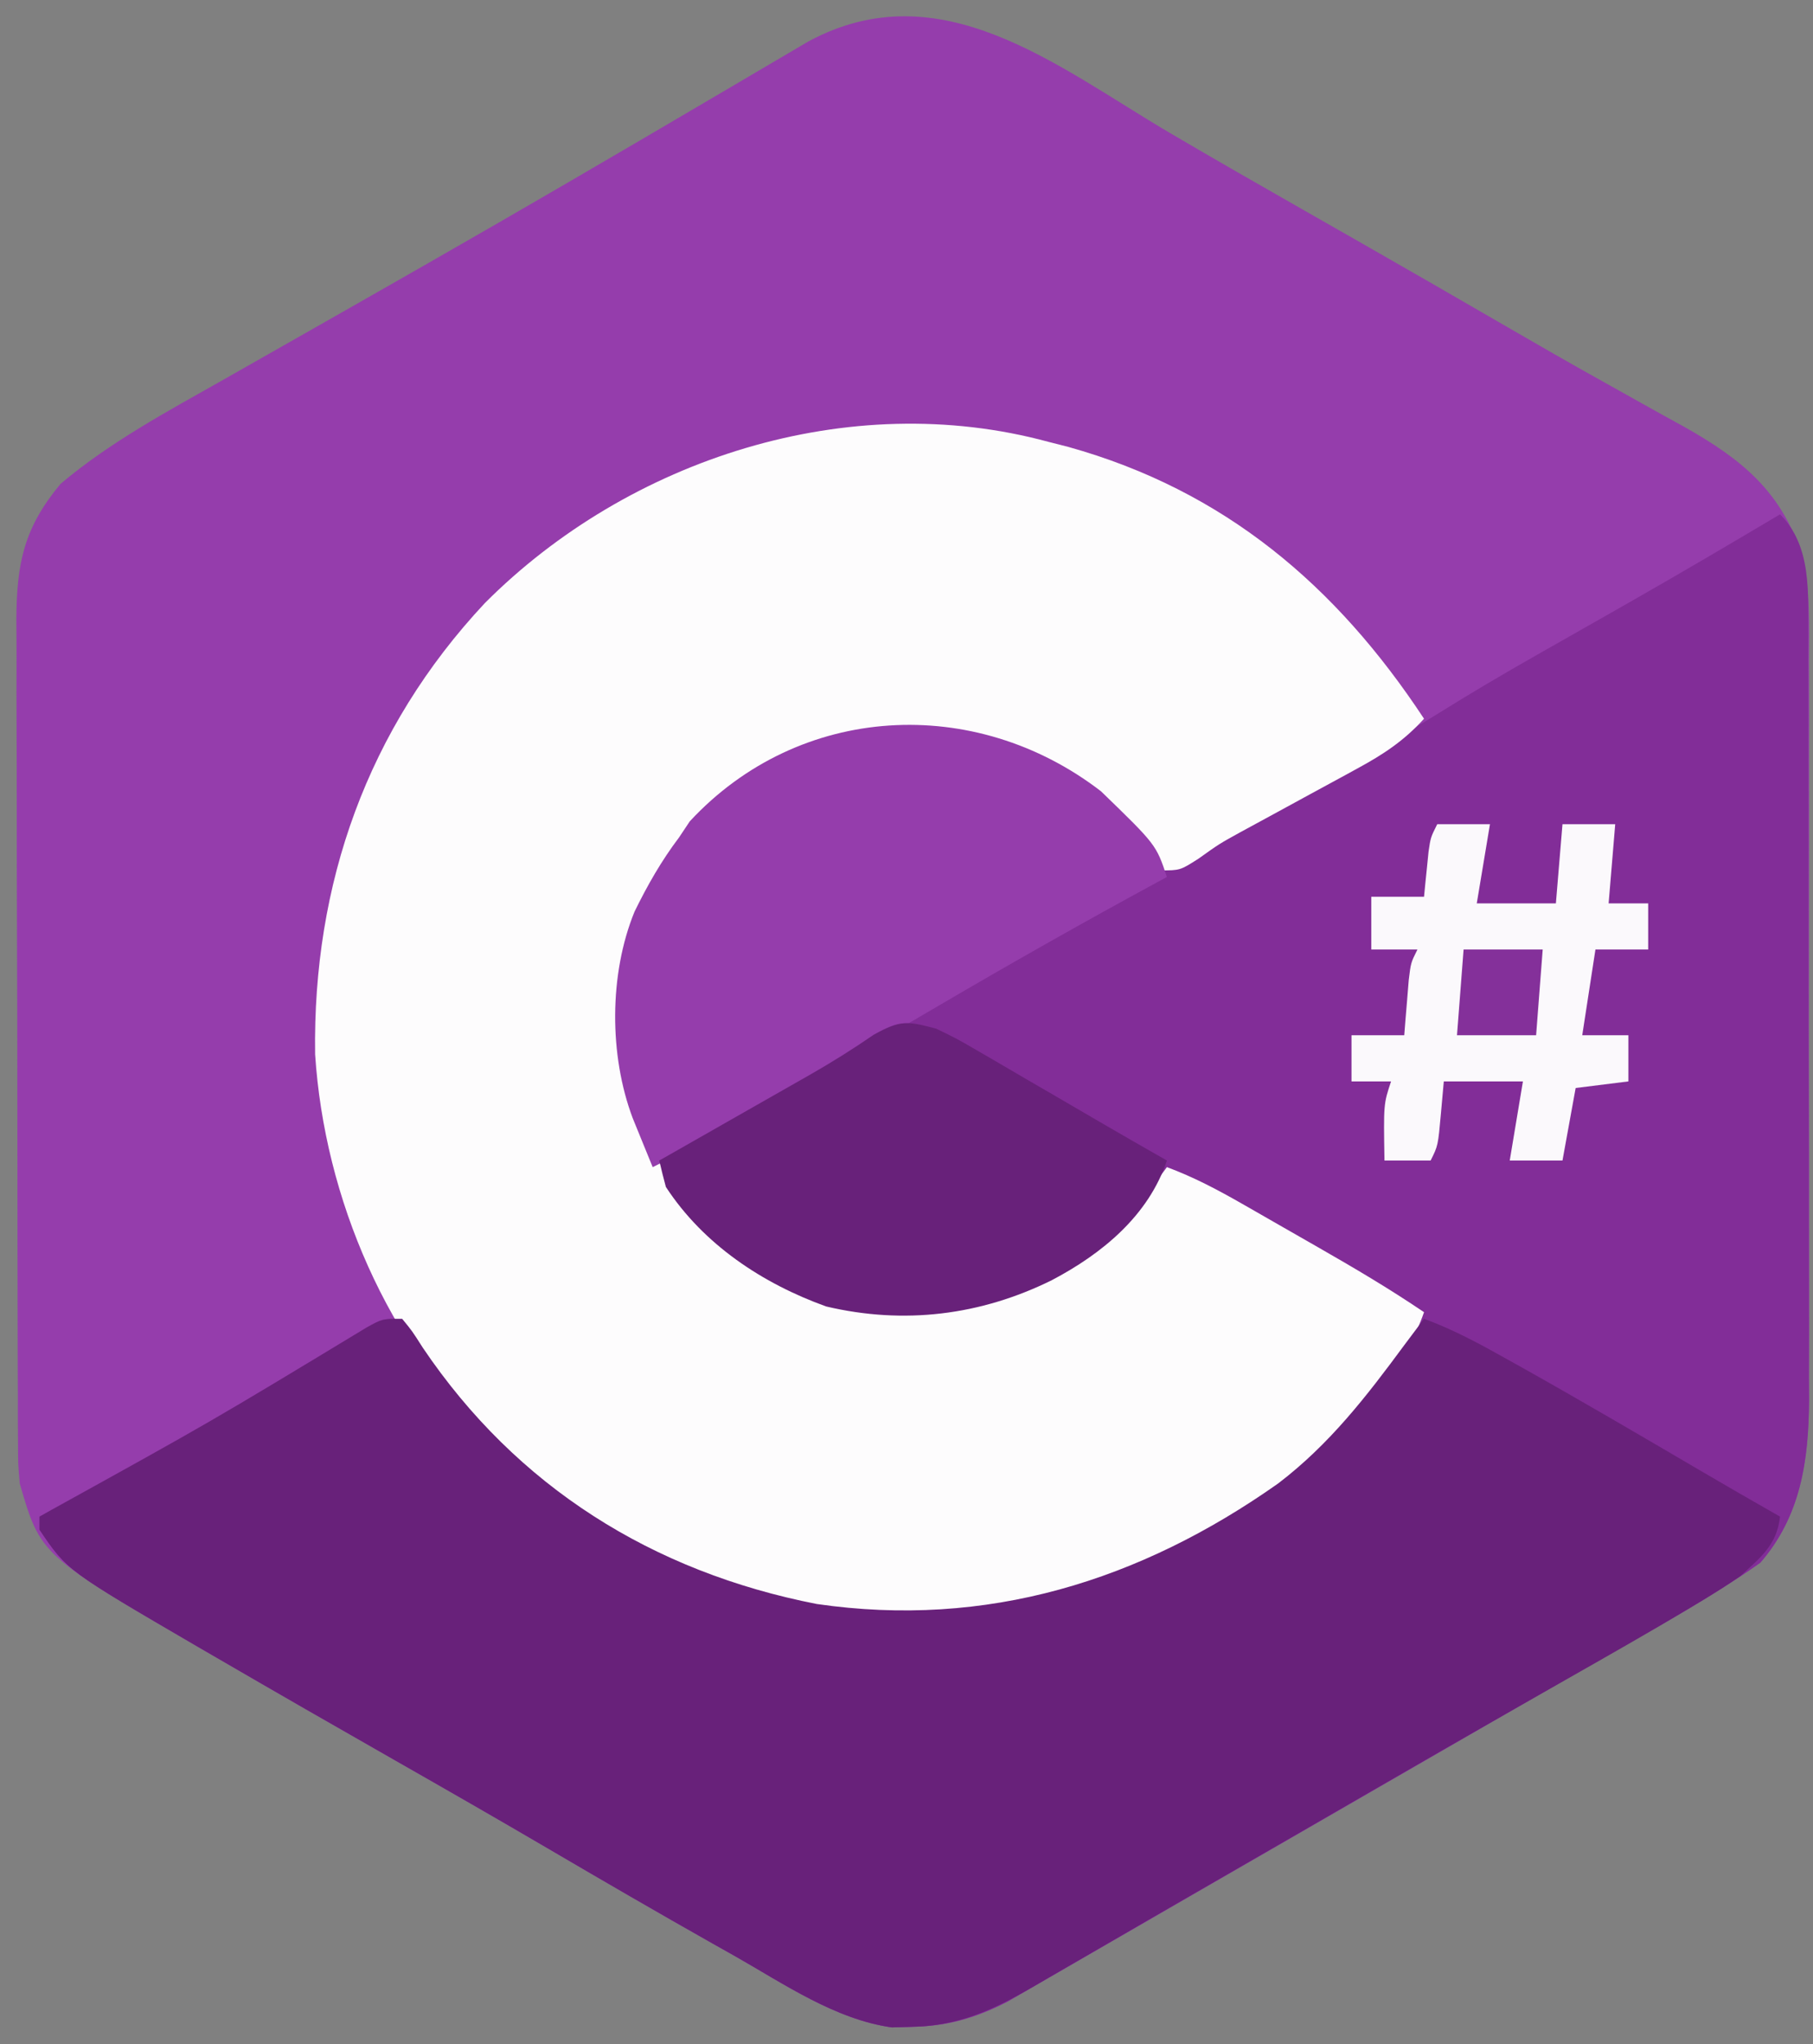 <?xml version="1.0" encoding="UTF-8"?>
<svg version="1.1" xmlns="http://www.w3.org/2000/svg" width="275" height="310">
<rect width="100%" height="100%" fill="#808080" stroke="none"/>
<path d="M0 0 C6.795 3.996 13.635 7.911 20.484 11.812 C22.854 13.164 25.224 14.515 27.594 15.867 C28.179 16.201 28.764 16.535 29.367 16.879 C36.566 20.988 43.749 25.125 50.919 29.285 C55.913 32.181 60.916 35.057 65.962 37.862 C67.755 38.859 69.545 39.863 71.333 40.869 C73.573 42.126 75.819 43.371 78.073 44.602 C86.848 49.554 92.814 54.411 95.965 64.139 C97.208 69.419 97.025 74.749 96.998 80.146 C97.005 82.102 97.005 82.102 97.013 84.097 C97.027 87.648 97.022 91.2 97.012 94.752 C97.005 98.483 97.012 102.214 97.017 105.946 C97.022 112.21 97.015 118.474 97 124.738 C96.984 131.962 96.989 139.185 97.006 146.409 C97.02 152.631 97.021 158.853 97.014 165.075 C97.009 168.782 97.008 172.49 97.018 176.197 C97.029 180.333 97.014 184.468 96.998 188.604 C97.004 189.819 97.01 191.035 97.016 192.288 C96.948 201.375 95.757 209.806 89.609 216.875 C82.261 222.044 74.34 226.42 66.547 230.875 C64.83 231.861 63.114 232.846 61.398 233.832 C59.633 234.846 57.867 235.859 56.101 236.871 C50.597 240.028 45.104 243.203 39.609 246.375 C37.44 247.626 35.271 248.878 33.102 250.129 C28.793 252.614 24.486 255.101 20.18 257.59 C14.803 260.696 9.423 263.797 4.042 266.896 C0.994 268.653 -2.05 270.415 -5.094 272.179 C-7.654 273.66 -10.215 275.137 -12.778 276.613 C-14.006 277.322 -15.234 278.032 -16.46 278.745 C-18.168 279.737 -19.881 280.722 -21.594 281.707 C-22.57 282.271 -23.546 282.836 -24.552 283.417 C-29.396 285.905 -33.762 287.177 -39.203 287.25 C-40.158 287.278 -41.114 287.307 -42.098 287.336 C-50.713 286.13 -58.503 280.72 -65.953 276.5 C-67.045 275.885 -68.137 275.27 -69.262 274.636 C-77.605 269.923 -85.891 265.115 -94.156 260.268 C-101.87 255.748 -109.623 251.301 -117.391 246.875 C-126.431 241.721 -135.458 236.544 -144.453 231.312 C-145.397 230.765 -146.342 230.218 -147.314 229.654 C-171.247 215.698 -171.247 215.698 -174.391 204.875 C-174.648 201.957 -174.648 201.957 -174.658 198.854 C-174.667 197.671 -174.675 196.488 -174.684 195.269 C-174.683 193.985 -174.682 192.701 -174.681 191.377 C-174.687 190 -174.694 188.623 -174.702 187.246 C-174.719 183.517 -174.724 179.788 -174.725 176.058 C-174.727 173.725 -174.731 171.392 -174.736 169.06 C-174.755 160.913 -174.763 152.767 -174.761 144.62 C-174.76 137.039 -174.781 129.458 -174.813 121.877 C-174.839 115.357 -174.85 108.837 -174.848 102.317 C-174.848 98.428 -174.853 94.539 -174.875 90.65 C-174.894 86.991 -174.894 83.332 -174.88 79.673 C-174.877 77.699 -174.893 75.725 -174.911 73.752 C-174.851 65.25 -173.754 59.911 -168.203 53.25 C-160.728 46.938 -152.065 42.297 -143.578 37.5 C-142.346 36.8 -141.114 36.1 -139.882 35.399 C-137.327 33.946 -134.771 32.495 -132.214 31.045 C-126.184 27.624 -120.161 24.188 -114.141 20.75 C-113.56 20.418 -112.979 20.087 -112.38 19.745 C-98.104 11.591 -83.908 3.299 -69.738 -5.039 C-68.098 -6.002 -68.098 -6.002 -66.425 -6.984 C-64.329 -8.214 -62.234 -9.448 -60.142 -10.684 C-59.199 -11.237 -58.256 -11.79 -57.285 -12.359 C-56.459 -12.846 -55.632 -13.333 -54.781 -13.835 C-34.731 -24.658 -17.071 -10.054 0 0 Z " fill="#953DAC" transform="translate(177.391,20.125)"/>
<path d="M0 0 C4.836 4.836 4.242 11.929 4.282 18.338 C4.28 19.561 4.277 20.784 4.275 22.044 C4.282 23.999 4.282 23.999 4.29 25.994 C4.303 29.554 4.304 33.114 4.302 36.674 C4.301 39.653 4.305 42.633 4.31 45.612 C4.321 52.645 4.322 59.679 4.316 66.712 C4.31 73.95 4.322 81.189 4.343 88.427 C4.361 94.658 4.367 100.888 4.364 107.118 C4.362 110.833 4.364 114.547 4.378 118.261 C4.393 122.406 4.384 126.551 4.372 130.697 C4.38 131.916 4.388 133.135 4.395 134.391 C4.339 143.49 3.156 151.921 -3 159 C-10.349 164.169 -18.27 168.545 -26.062 173 C-27.779 173.986 -29.495 174.971 -31.212 175.957 C-32.977 176.971 -34.742 177.984 -36.508 178.996 C-42.012 182.153 -47.505 185.328 -53 188.5 C-55.169 189.751 -57.339 191.003 -59.508 192.254 C-63.816 194.739 -68.123 197.226 -72.43 199.715 C-77.806 202.821 -83.186 205.922 -88.567 209.021 C-91.615 210.778 -94.66 212.54 -97.704 214.304 C-100.263 215.785 -102.825 217.262 -105.387 218.738 C-106.616 219.447 -107.843 220.157 -109.069 220.87 C-110.778 221.862 -112.49 222.847 -114.203 223.832 C-115.179 224.396 -116.155 224.961 -117.161 225.542 C-122.005 228.03 -126.371 229.302 -131.812 229.375 C-132.768 229.403 -133.723 229.432 -134.707 229.461 C-143.322 228.255 -151.113 222.845 -158.562 218.625 C-159.655 218.01 -160.747 217.395 -161.872 216.761 C-170.214 212.048 -178.5 207.24 -186.766 202.393 C-194.479 197.873 -202.232 193.426 -210 189 C-219.04 183.846 -228.067 178.669 -237.062 173.438 C-238.007 172.89 -238.951 172.343 -239.924 171.779 C-259.844 160.163 -259.844 160.163 -264 154 C-264 153.34 -264 152.68 -264 152 C-263.143 151.519 -263.143 151.519 -262.27 151.029 C-238.05 137.637 -238.05 137.637 -214.379 123.319 C-212 122 -212 122 -209 122 C-207.492 123.836 -207.492 123.836 -205.875 126.375 C-191.632 147.501 -170.961 160.389 -146.125 165.25 C-120.353 168.999 -97.09 161.759 -76.137 146.98 C-67.453 140.36 -58.882 131.354 -55 121 C-55.735 120.577 -56.47 120.154 -57.228 119.718 C-60.005 118.12 -62.782 116.521 -65.559 114.921 C-66.752 114.234 -67.944 113.548 -69.137 112.861 C-70.871 111.864 -72.603 110.866 -74.336 109.867 C-75.462 109.22 -76.589 108.572 -77.749 107.905 C-81.557 105.673 -85.29 103.332 -88.999 100.938 C-91.128 99.66 -91.128 99.66 -94 101 C-95.645 102.66 -95.645 102.66 -97.25 104.688 C-104.442 113.078 -112.727 119.364 -124 121 C-138.107 122.029 -149.9 120.308 -161.074 110.809 C-169.577 102.823 -175.627 92.699 -176.371 80.801 C-176.701 68.588 -174.503 58.923 -167 49 C-166.464 48.196 -165.928 47.391 -165.375 46.562 C-156.296 36.766 -144.479 32.214 -131.375 31.688 C-119.871 31.816 -108.64 36.536 -100.379 44.539 C-94 51.445 -94 51.445 -94 54 C-86.183 49.754 -78.393 45.461 -70.625 41.125 C-69.591 40.551 -68.557 39.978 -67.492 39.387 C-60.992 35.757 -54.633 31.948 -48.308 28.022 C-43.275 24.946 -38.152 22.034 -33.02 19.127 C-29.979 17.405 -26.943 15.675 -23.906 13.945 C-23.312 13.607 -22.717 13.268 -22.105 12.919 C-14.69 8.691 -7.337 4.36 0 0 Z " fill="#822D98" transform="translate(270,78)"/>
<path d="M0 0 C1.51 0.385 1.51 0.385 3.051 0.777 C26.728 7.384 43.705 21.812 57 42 C53.96 45.339 50.873 47.382 46.914 49.531 C46.335 49.849 45.755 50.167 45.158 50.494 C43.317 51.503 41.472 52.502 39.625 53.5 C37.786 54.5 35.949 55.501 34.113 56.506 C32.443 57.419 30.77 58.326 29.096 59.232 C25.924 60.984 25.924 60.984 22.791 63.221 C20 65 20 65 17 65 C15.457 63.242 15.457 63.242 13.812 60.875 C6.944 51.703 -2.792 46.28 -14 44 C-26.821 42.935 -37.446 45.71 -48 53 C-48.887 53.578 -49.774 54.155 -50.688 54.75 C-59.139 62.973 -64.002 72.822 -64.471 84.582 C-64.644 98.504 -60.886 109.337 -51.414 119.742 C-41.557 129.022 -30.255 131.412 -17.27 131.211 C-4.937 130.775 4.905 124.666 13.309 115.93 C14.982 114.021 16.508 112.053 18 110 C22.04 111.497 25.665 113.416 29.402 115.555 C30.303 116.069 30.303 116.069 31.221 116.594 C32.485 117.317 33.748 118.041 35.01 118.767 C36.926 119.868 38.845 120.964 40.764 122.059 C46.289 125.223 51.733 128.42 57 132 C55.625 135.969 53.798 138.773 51.125 142 C50.447 142.825 49.769 143.65 49.07 144.5 C48.387 145.325 47.704 146.15 47 147 C46.357 147.839 45.714 148.678 45.051 149.543 C30.691 166.748 7.797 175.758 -14 178 C-37.877 179.747 -61.35 171.877 -79.512 156.238 C-80.333 155.5 -81.154 154.761 -82 154 C-82.708 153.375 -83.415 152.75 -84.145 152.105 C-100.228 137.037 -109.779 114.719 -111.203 92.887 C-111.582 67.057 -103.289 43.51 -85.45 24.454 C-63.641 2.579 -30.257 -8.209 0 0 Z " fill="#FDFCFD" transform="translate(159,67)"/>
<path d="M0 0 C1.508 1.836 1.508 1.836 3.125 4.375 C17.368 25.501 38.039 38.389 62.875 43.25 C88.647 46.999 111.91 39.759 132.863 24.98 C140.651 19.044 146.238 11.815 152 4 C153 2.666 153.999 1.333 155 0 C159.531 1.654 163.619 3.897 167.812 6.25 C168.962 6.891 168.962 6.891 170.134 7.545 C179.054 12.55 187.876 17.725 196.699 22.898 C200.784 25.293 204.882 27.662 209 30 C208.523 34.292 206.081 36.167 203 39 C201.046 40.344 199.046 41.622 197.012 42.84 C196.447 43.18 195.882 43.519 195.3 43.87 C189.191 47.526 183.006 51.052 176.812 54.562 C174.342 55.968 171.872 57.375 169.402 58.781 C168.782 59.134 168.162 59.487 167.523 59.851 C161.294 63.398 155.083 66.977 148.875 70.562 C147.815 71.175 146.755 71.787 145.663 72.417 C142.441 74.278 139.221 76.139 136 78 C128.37 82.408 120.737 86.812 113.101 91.21 C110.034 92.98 106.972 94.759 103.91 96.539 C102.024 97.63 100.137 98.722 98.25 99.812 C97.399 100.31 96.548 100.808 95.671 101.321 C89.599 104.82 84.327 107.279 77.188 107.375 C76.232 107.403 75.277 107.432 74.293 107.461 C65.678 106.255 57.887 100.845 50.438 96.625 C49.345 96.01 48.253 95.395 47.128 94.761 C38.786 90.048 30.5 85.24 22.234 80.393 C14.521 75.873 6.768 71.426 -1 67 C-10.04 61.846 -19.067 56.669 -28.062 51.438 C-29.007 50.89 -29.951 50.343 -30.924 49.779 C-50.844 38.163 -50.844 38.163 -55 32 C-55 31.34 -55 30.68 -55 30 C-54.429 29.68 -53.858 29.359 -53.27 29.029 C-29.05 15.637 -29.05 15.637 -5.379 1.319 C-3 0 -3 0 0 0 Z " fill="#68217A" transform="translate(61,200)"/>
<path d="M0 0 C8.367 8.102 8.367 8.102 10 13 C9.52 13.26 9.04 13.52 8.545 13.788 C-2.571 19.819 -13.562 26.032 -24.47 32.429 C-32.043 36.867 -39.64 41.261 -47.259 45.62 C-48.491 46.324 -49.722 47.03 -50.953 47.736 C-52.679 48.726 -54.406 49.712 -56.133 50.699 C-57.122 51.265 -58.111 51.83 -59.129 52.413 C-62.048 54.027 -65.007 55.529 -68 57 C-68.649 55.418 -69.294 53.834 -69.938 52.25 C-70.297 51.368 -70.657 50.487 -71.027 49.578 C-74.632 40.023 -74.618 27.695 -70.75 18.25 C-68.794 14.255 -66.682 10.547 -64 7 C-63.196 5.793 -63.196 5.793 -62.375 4.562 C-45.754 -13.371 -19.133 -14.739 0 0 Z " fill="#953DAC" transform="translate(167,120)"/>
<path d="M0 0 C3.14 1.519 3.14 1.519 6.465 3.457 C7.061 3.801 7.658 4.146 8.272 4.5 C10.166 5.596 12.052 6.704 13.938 7.812 C15.199 8.546 16.462 9.278 17.725 10.01 C20.063 11.366 22.398 12.727 24.73 14.093 C28.142 16.083 31.568 18.045 35 20 C32.204 28.359 25.164 34.142 17.538 38.147 C6.747 43.485 -4.891 44.916 -16.688 42.129 C-26.34 38.657 -35.303 32.728 -41 24 C-41.358 22.673 -41.695 21.34 -42 20 C-41.194 19.541 -40.387 19.083 -39.557 18.611 C-36.529 16.888 -33.503 15.164 -30.477 13.439 C-29.174 12.696 -27.87 11.954 -26.566 11.213 C-25.3 10.493 -24.034 9.772 -22.769 9.051 C-21.531 8.345 -20.293 7.641 -19.053 6.939 C-15.757 5.058 -12.594 3.069 -9.469 0.918 C-5.374 -1.346 -4.408 -1.156 0 0 Z " fill="#68217A" transform="translate(142,156)"/>
<path d="M0 0 C2.64 0 5.28 0 8 0 C7.34 3.96 6.68 7.92 6 12 C9.96 12 13.92 12 18 12 C18.33 8.04 18.66 4.08 19 0 C21.64 0 24.28 0 27 0 C26.67 3.96 26.34 7.92 26 12 C27.98 12 29.96 12 32 12 C32 14.31 32 16.62 32 19 C29.36 19 26.72 19 24 19 C23.34 23.29 22.68 27.58 22 32 C24.31 32 26.62 32 29 32 C29 34.31 29 36.62 29 39 C26.36 39.33 23.72 39.66 21 40 C20.34 43.63 19.68 47.26 19 51 C16.36 51 13.72 51 11 51 C11.66 47.04 12.32 43.08 13 39 C9.04 39 5.08 39 1 39 C0.856 40.609 0.711 42.218 0.562 43.875 C0.125 48.75 0.125 48.75 -1 51 C-3.31 51 -5.62 51 -8 51 C-8.143 42.429 -8.143 42.429 -7 39 C-8.98 39 -10.96 39 -13 39 C-13 36.69 -13 34.38 -13 32 C-10.36 32 -7.72 32 -5 32 C-4.939 31.229 -4.879 30.458 -4.816 29.664 C-4.733 28.661 -4.649 27.658 -4.562 26.625 C-4.481 25.627 -4.4 24.63 -4.316 23.602 C-4 21 -4 21 -3 19 C-5.31 19 -7.62 19 -10 19 C-10 16.36 -10 13.72 -10 11 C-7.36 11 -4.72 11 -2 11 C-1.939 10.374 -1.879 9.747 -1.816 9.102 C-1.733 8.284 -1.649 7.467 -1.562 6.625 C-1.481 5.813 -1.4 5.001 -1.316 4.164 C-1 2 -1 2 0 0 Z " fill="#FBF9FC" transform="translate(218,125)"/>
<path d="M0 0 C3.96 0 7.92 0 12 0 C11.67 4.29 11.34 8.58 11 13 C7.04 13 3.08 13 -1 13 C-0.67 8.71 -0.34 4.42 0 0 Z " fill="#84309A" transform="translate(222,144)"/>
</svg>

